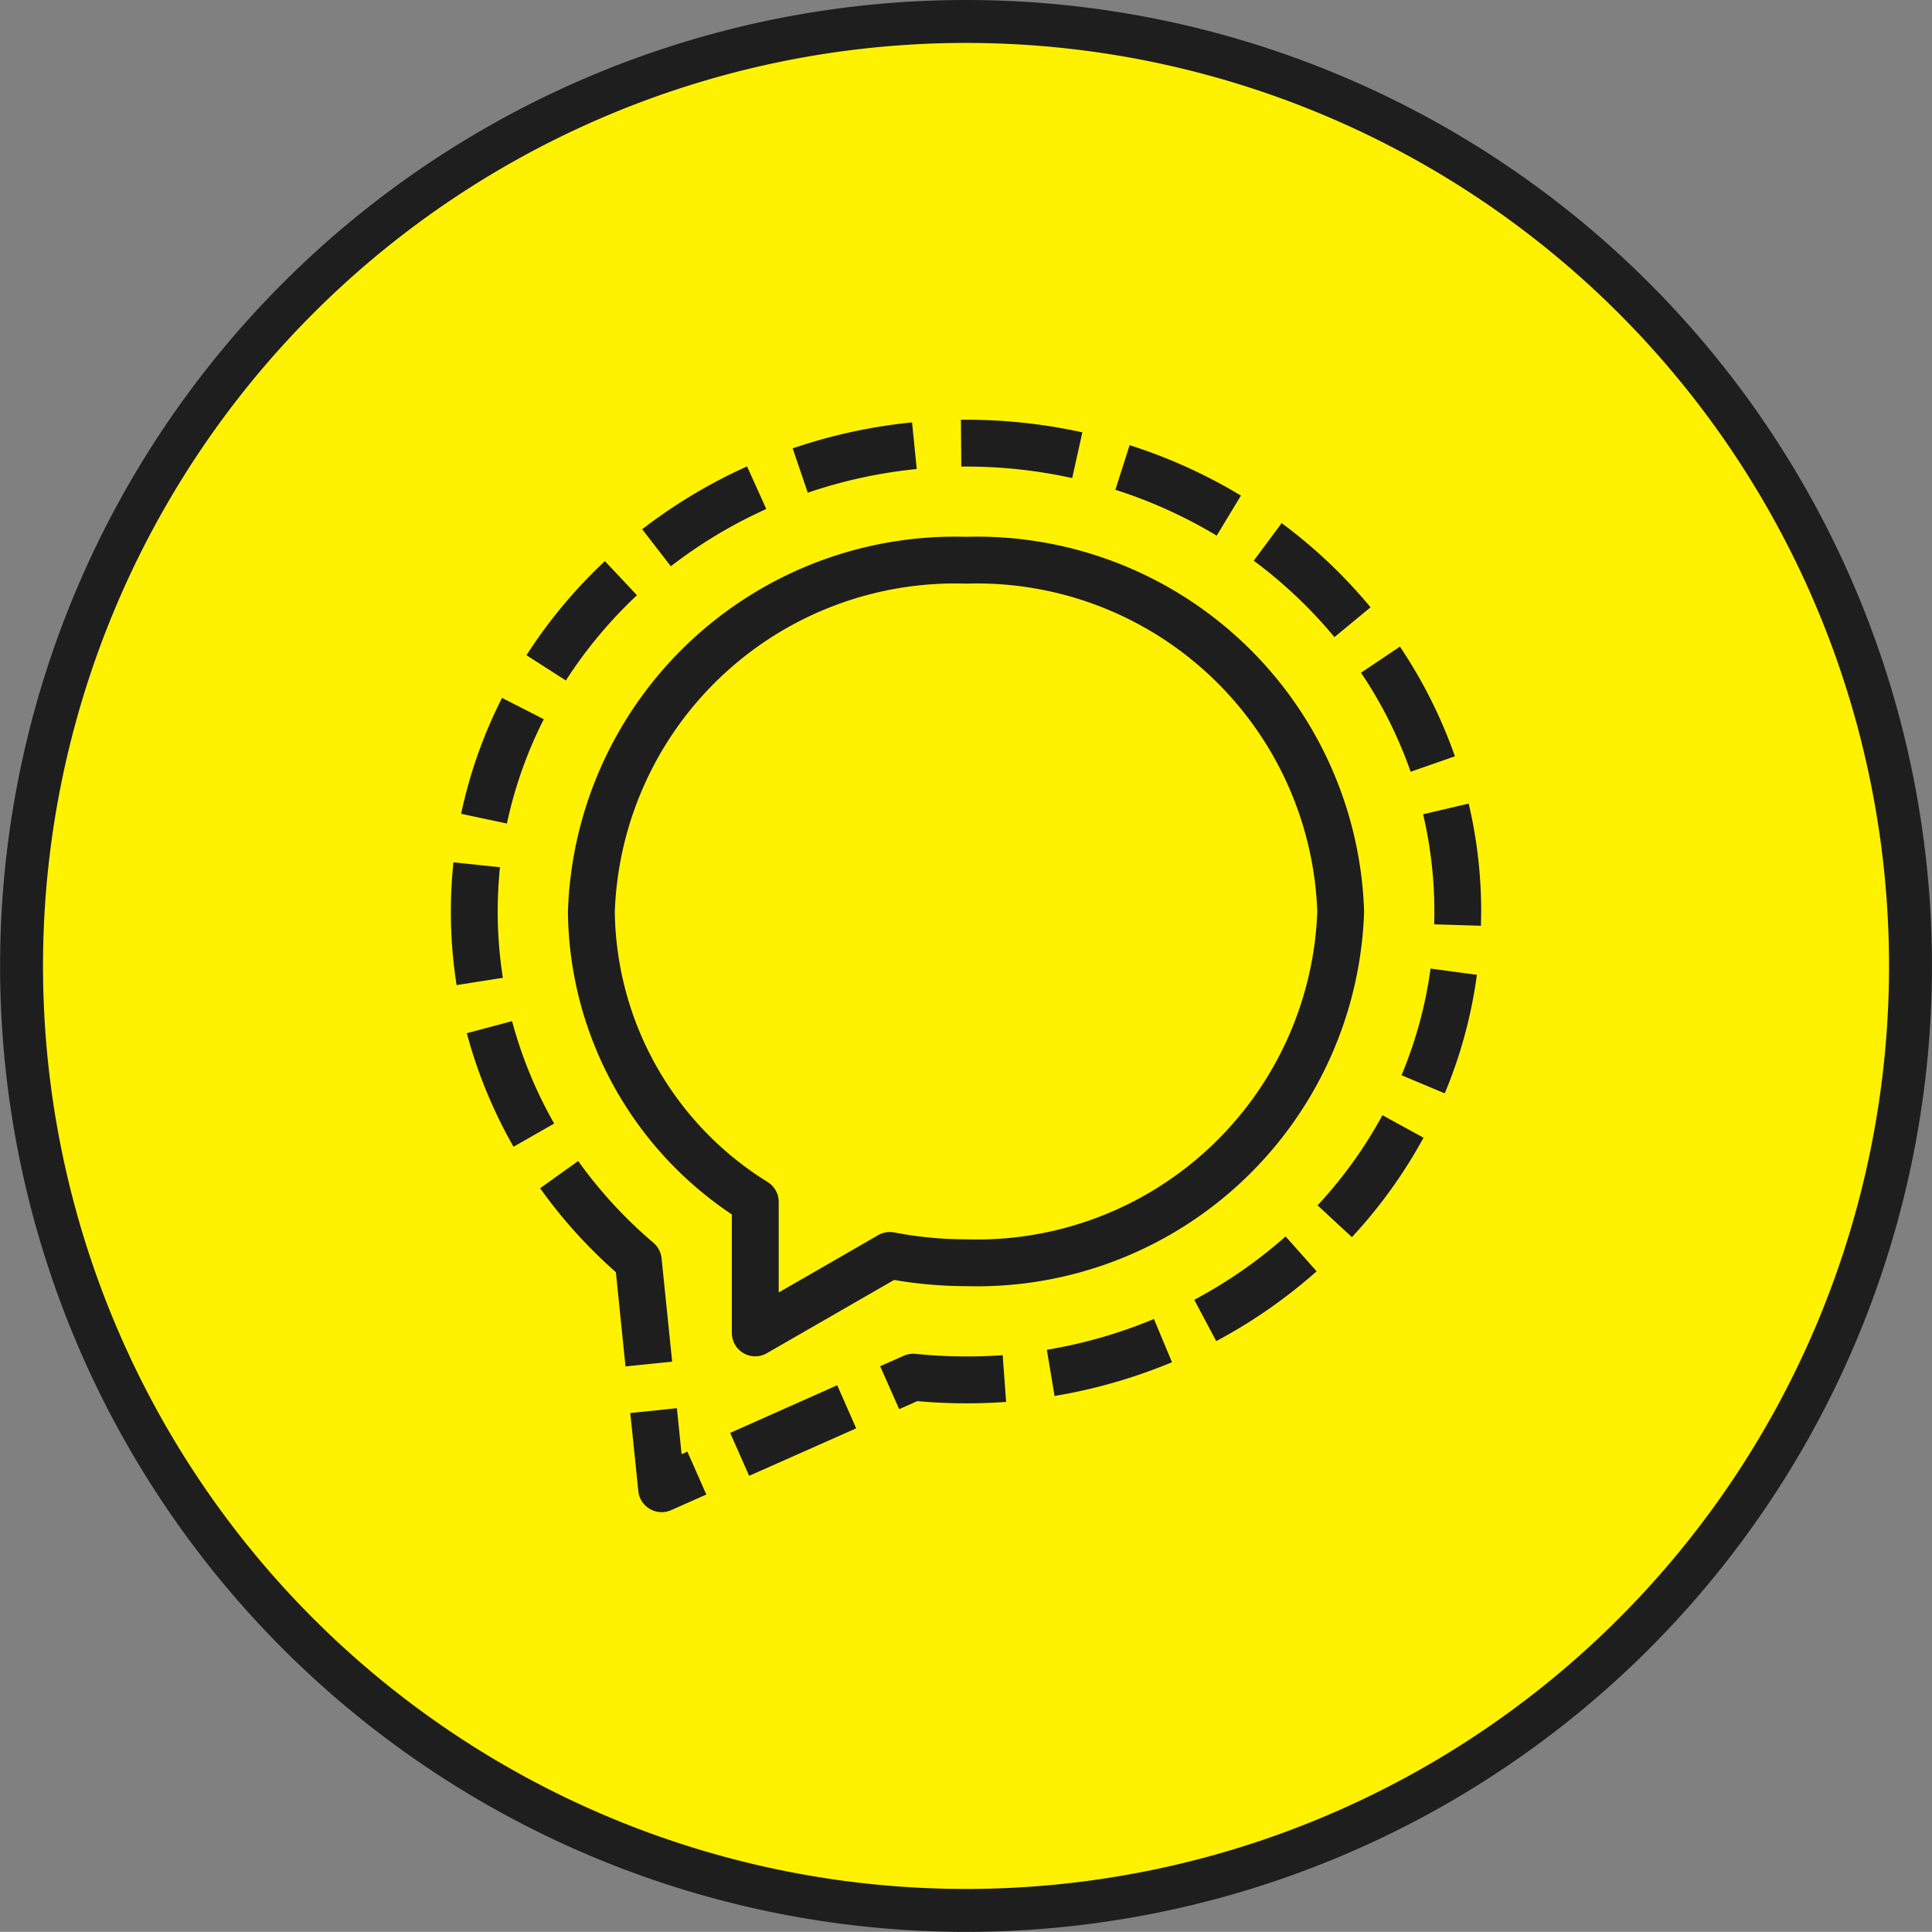 <svg xmlns="http://www.w3.org/2000/svg" width="45.003" height="45" viewBox="0 0 45.003 45">
  <rect x="0" y="0" width="45.003" height="45" fill="#808080" stroke="none"/>
  <g id="ep-EE24-elections-camapign-signal-icon" transform="translate(0.5 0.5)">
    <g id="Group">
      <path id="Path" d="M5.02,10.039a22,22,0,0,0,22-22,22,22,0,0,0-22-22,22,22,0,0,0-22,22,22,22,0,0,0,22,22" transform="translate(16.982 33.961)" fill="#fff200" stroke="#1e1e1e" stroke-width="1"/>
    </g>
    <path id="signal" d="M15,2h-.119l.009,1.091H15a11.473,11.473,0,0,1,2.473.268l.237-1.065A12.586,12.586,0,0,0,15,2Zm-1.257.062a12.426,12.426,0,0,0-2.781.605L11.314,3.7a11.341,11.341,0,0,1,2.538-.552Zm5.067.531-.331,1.039A11.124,11.124,0,0,1,20.839,4.7l.565-.933A12.217,12.217,0,0,0,18.81,2.592ZM9.9,3.087A12.135,12.135,0,0,0,7.457,4.551l.667.863a11.042,11.042,0,0,1,2.223-1.334Zm12.452,1.32-.65.877a10.78,10.78,0,0,1,1.88,1.78l.841-.695A11.876,11.876,0,0,0,22.351,4.407ZM15,4.727a9.023,9.023,0,0,0-9.273,8.727,8.572,8.572,0,0,0,3.818,7.057v2.761a.547.547,0,0,0,.545.545.538.538,0,0,0,.272-.074l2.963-1.706A9.889,9.889,0,0,0,15,22.182a9.023,9.023,0,0,0,9.273-8.727A9.023,9.023,0,0,0,15,4.727Zm-8.412.566A11.652,11.652,0,0,0,4.761,7.485l.918.589A10.55,10.55,0,0,1,7.335,6.088ZM15,5.818a7.932,7.932,0,0,1,8.182,7.636A7.932,7.932,0,0,1,15,21.091a8.831,8.831,0,0,1-1.67-.16.549.549,0,0,0-.376.063l-2.317,1.335v-2.11a.545.545,0,0,0-.252-.459,7.511,7.511,0,0,1-3.566-6.3A7.932,7.932,0,0,1,15,5.818ZM25.107,7.285l-.906.608A10.14,10.14,0,0,1,25.357,10.2l1.031-.36A11.28,11.28,0,0,0,25.107,7.285ZM4.192,8.479a11.014,11.014,0,0,0-.953,2.7l1.067.227a9.906,9.906,0,0,1,.859-2.43Zm22.517,2.462-1.062.249a9.881,9.881,0,0,1,.262,2.264c0,.1,0,.2-.005.3l1.091.033c0-.11.005-.221.005-.332A11,11,0,0,0,26.709,10.941ZM3.06,12.309A11.151,11.151,0,0,0,3,13.455a10.967,10.967,0,0,0,.134,1.714L4.212,15a9.924,9.924,0,0,1-.121-1.544,10.19,10.19,0,0,1,.053-1.032Zm22.76,2.475a9.843,9.843,0,0,1-.676,2.485l1.007.422A10.926,10.926,0,0,0,26.9,14.93ZM4.426,16.009l-1.054.281a11.114,11.114,0,0,0,1.088,2.645l.947-.541A10.068,10.068,0,0,1,4.426,16.009ZM24.7,18.2a10.4,10.4,0,0,1-1.511,2.1l.8.741a11.541,11.541,0,0,0,1.668-2.317ZM5.966,19.267l-.887.634a11.6,11.6,0,0,0,1.765,1.956l.224,2.195,1.087-.111-.247-2.41a.548.548,0,0,0-.19-.36A10.544,10.544,0,0,1,5.966,19.267Zm16.478,1.757A11,11,0,0,1,20.316,22.5l.513.962a12.115,12.115,0,0,0,2.338-1.626Zm-3.067,1.923a11.308,11.308,0,0,1-2.494.717l.179,1.076a12.394,12.394,0,0,0,2.736-.786Zm-5.55.812a.567.567,0,0,0-.277.044L13,24.047l.443,1,.421-.187a12.748,12.748,0,0,0,2.07.018l-.08-1.088A11.8,11.8,0,0,1,13.826,23.759ZM12,24.49,9.506,25.6l.442,1,2.494-1.106Zm-3.735.535-1.086.112.188,1.82a.545.545,0,0,0,.542.489A.527.527,0,0,0,8.13,27.4l.821-.364-.442-1-.134.06Z" transform="translate(7.002 7.277)" fill="#1e1e1e"/>
  </g>
</svg>
